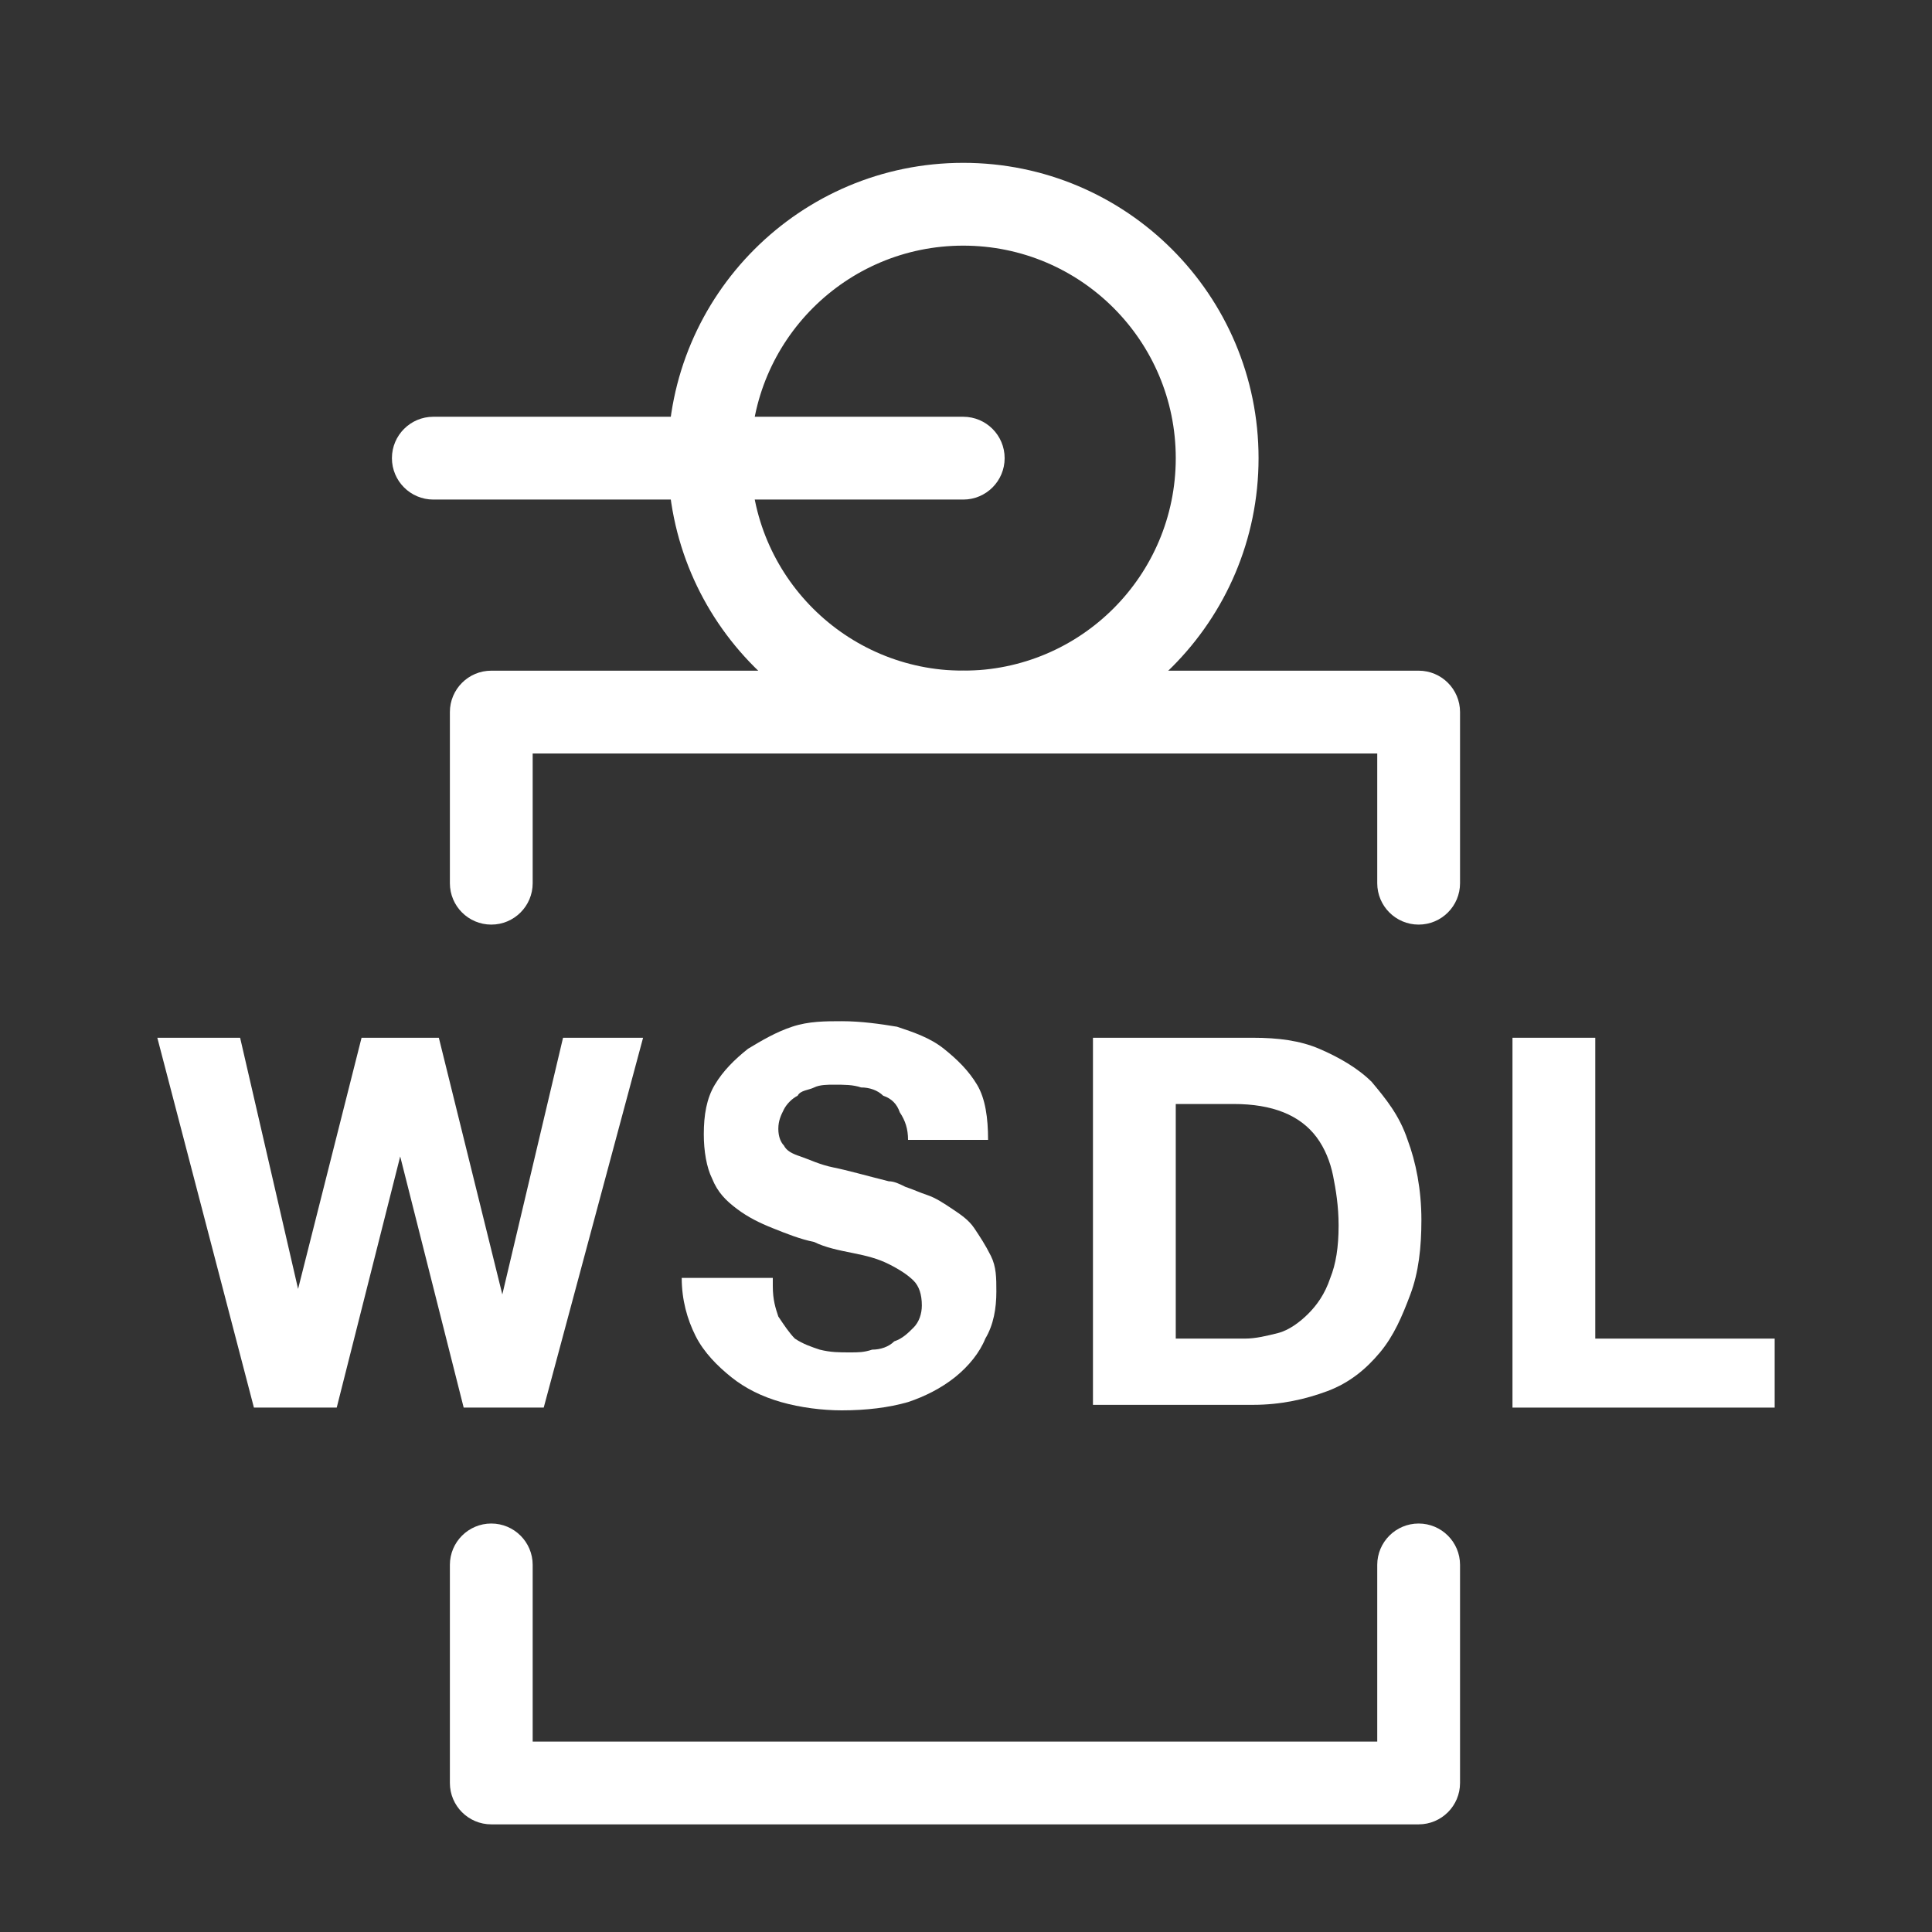<svg width="16" height="16" viewBox="-5 -5 70 70" fill="none" xmlns="http://www.w3.org/2000/svg">
<rect x="-5" y="-5" width="70" height="70" fill="#333333" stroke="none"/>
<path d="M29.9 3.9C25.648 3.9 22.2 7.347 22.2 11.6C22.2 15.853 25.648 19.3 29.9 19.3C34.153 19.3 37.6 15.853 37.6 11.6C37.6 7.347 34.153 3.9 29.9 3.9ZM19.2 11.6C19.2 5.691 23.991 0.9 29.9 0.9C35.81 0.9 40.6 5.691 40.6 11.6C40.6 17.509 35.81 22.3 29.9 22.3C23.991 22.3 19.2 17.509 19.2 11.6Z" fill="white"/>
<path d="M9.2 11.6C9.2 10.772 9.872 10.1 10.7 10.1H29.9C30.729 10.1 31.4 10.772 31.4 11.6C31.4 12.428 30.729 13.1 29.9 13.1H10.7C9.872 13.1 9.2 12.428 9.2 11.6Z" fill="white"/>
<path d="M11.3 20.8C11.3 19.972 11.972 19.3 12.8 19.3H29.9C30.729 19.3 31.4 19.972 31.4 20.8C31.4 21.628 30.729 22.3 29.9 22.3H14.3V27C14.3 27.828 13.629 28.5 12.8 28.5C11.972 28.5 11.3 27.828 11.3 27V20.8Z" fill="white"/>
<path d="M12.8 50.2C13.629 50.2 14.3 50.872 14.3 51.7V58.1H44.9V51.7C44.9 50.872 45.572 50.2 46.4 50.2C47.229 50.2 47.9 50.872 47.9 51.7V59.6C47.9 60.428 47.229 61.1 46.4 61.1H12.8C11.972 61.1 11.3 60.428 11.3 59.6V51.7C11.3 50.872 11.972 50.2 12.8 50.2Z" fill="white"/>
<path d="M28.4 20.8C28.4 19.972 29.072 19.3 29.9 19.3H46.4C47.229 19.3 47.9 19.972 47.9 20.8V27C47.9 27.828 47.229 28.5 46.4 28.5C45.572 28.5 44.9 27.828 44.9 27V22.3H29.9C29.072 22.3 28.4 21.628 28.4 20.8Z" fill="white"/>
<path d="M14.7 46H11.8L9.5 36.9L7.2 46H4.2L0.7 32.6H3.7L5.8 41.7L8.1 32.6H10.9L13.2 41.9L15.4 32.6H18.3L14.7 46Z" fill="white"/>
<path d="M23 41.6C23 42.1 23.1 42.4 23.2 42.7C23.4 43 23.6 43.3 23.8 43.5C24.1 43.7 24.4 43.8 24.7 43.9C25.1 44 25.4 44 25.8 44C26.1 44 26.3 44 26.6 43.9C26.9 43.9 27.2 43.8 27.4 43.6C27.7 43.5 27.9 43.3 28.1 43.1C28.3 42.9 28.4 42.6 28.4 42.3C28.4 41.9 28.3 41.6 28.1 41.4C27.9 41.2 27.6 41 27.2 40.8C26.8 40.6 26.4 40.5 25.9 40.4C25.4 40.3 24.9 40.2 24.5 40C24 39.9 23.5 39.7 23 39.5C22.5 39.3 22.1 39.1 21.7 38.8C21.3 38.5 21 38.2 20.8 37.7C20.6 37.3 20.5 36.7 20.5 36.1C20.5 35.4 20.6 34.8 20.9 34.3C21.2 33.8 21.6 33.4 22.1 33C22.6 32.7 23.1 32.4 23.7 32.2C24.3 32 24.9 32 25.5 32C26.2 32 26.9 32.1 27.5 32.2C28.1 32.4 28.7 32.6 29.2 33C29.7 33.4 30.1 33.8 30.4 34.3C30.7 34.8 30.8 35.5 30.8 36.3H27.9C27.9 35.9 27.8 35.6 27.6 35.3C27.5 35 27.3 34.8 27 34.7C26.8 34.5 26.5 34.4 26.2 34.4C25.9 34.3 25.6 34.3 25.2 34.3C25 34.3 24.7 34.3 24.5 34.4C24.3 34.5 24 34.5 23.9 34.7C23.7 34.8 23.5 35 23.4 35.2C23.3 35.4 23.2 35.6 23.2 35.9C23.2 36.2 23.3 36.4 23.4 36.5C23.5 36.7 23.7 36.8 24 36.9C24.3 37 24.7 37.2 25.2 37.3C25.7 37.4 26.4 37.6 27.2 37.8C27.4 37.8 27.6 37.9 27.8 38C28.1 38.1 28.3 38.2 28.6 38.3C28.9 38.4 29.2 38.6 29.5 38.8C29.8 39 30.1 39.2 30.3 39.5C30.5 39.8 30.7 40.1 30.9 40.5C31.1 40.9 31.1 41.3 31.1 41.8C31.1 42.4 31 43 30.7 43.5C30.5 44 30.1 44.5 29.6 44.9C29.1 45.3 28.5 45.6 27.9 45.8C27.2 46 26.4 46.1 25.5 46.1C24.8 46.1 24 46 23.3 45.8C22.6 45.6 22 45.3 21.5 44.9C21 44.5 20.5 44 20.2 43.4C19.9 42.8 19.7 42.1 19.7 41.3H23V41.6Z" fill="white"/>
<path d="M34.6 32.6H40.4C41.3 32.6 42.1 32.7 42.8 33C43.5 33.3 44.2 33.7 44.7 34.2C45.2 34.8 45.7 35.4 46 36.3C46.3 37.1 46.5 38.1 46.5 39.2C46.5 40.2 46.4 41.1 46.1 41.9C45.8 42.7 45.5 43.4 45 44C44.5 44.6 43.9 45.1 43.1 45.4C42.3 45.7 41.4 45.9 40.4 45.9H34.6V32.6ZM37.5 43.5H40.1C40.5 43.5 40.9 43.4 41.3 43.3C41.7 43.2 42.1 42.9 42.4 42.6C42.7 42.3 43 41.9 43.2 41.3C43.4 40.8 43.5 40.2 43.5 39.4C43.5 38.7 43.4 38.1 43.3 37.6C43.2 37.1 43 36.6 42.7 36.2C42.4 35.8 42 35.5 41.5 35.3C41 35.1 40.4 35 39.7 35H37.6V43.5H37.5Z" fill="white"/>
<path d="M49.8 32.6H52.8V43.5H59.3V46H49.8V32.6Z" fill="white"/>
</svg>

